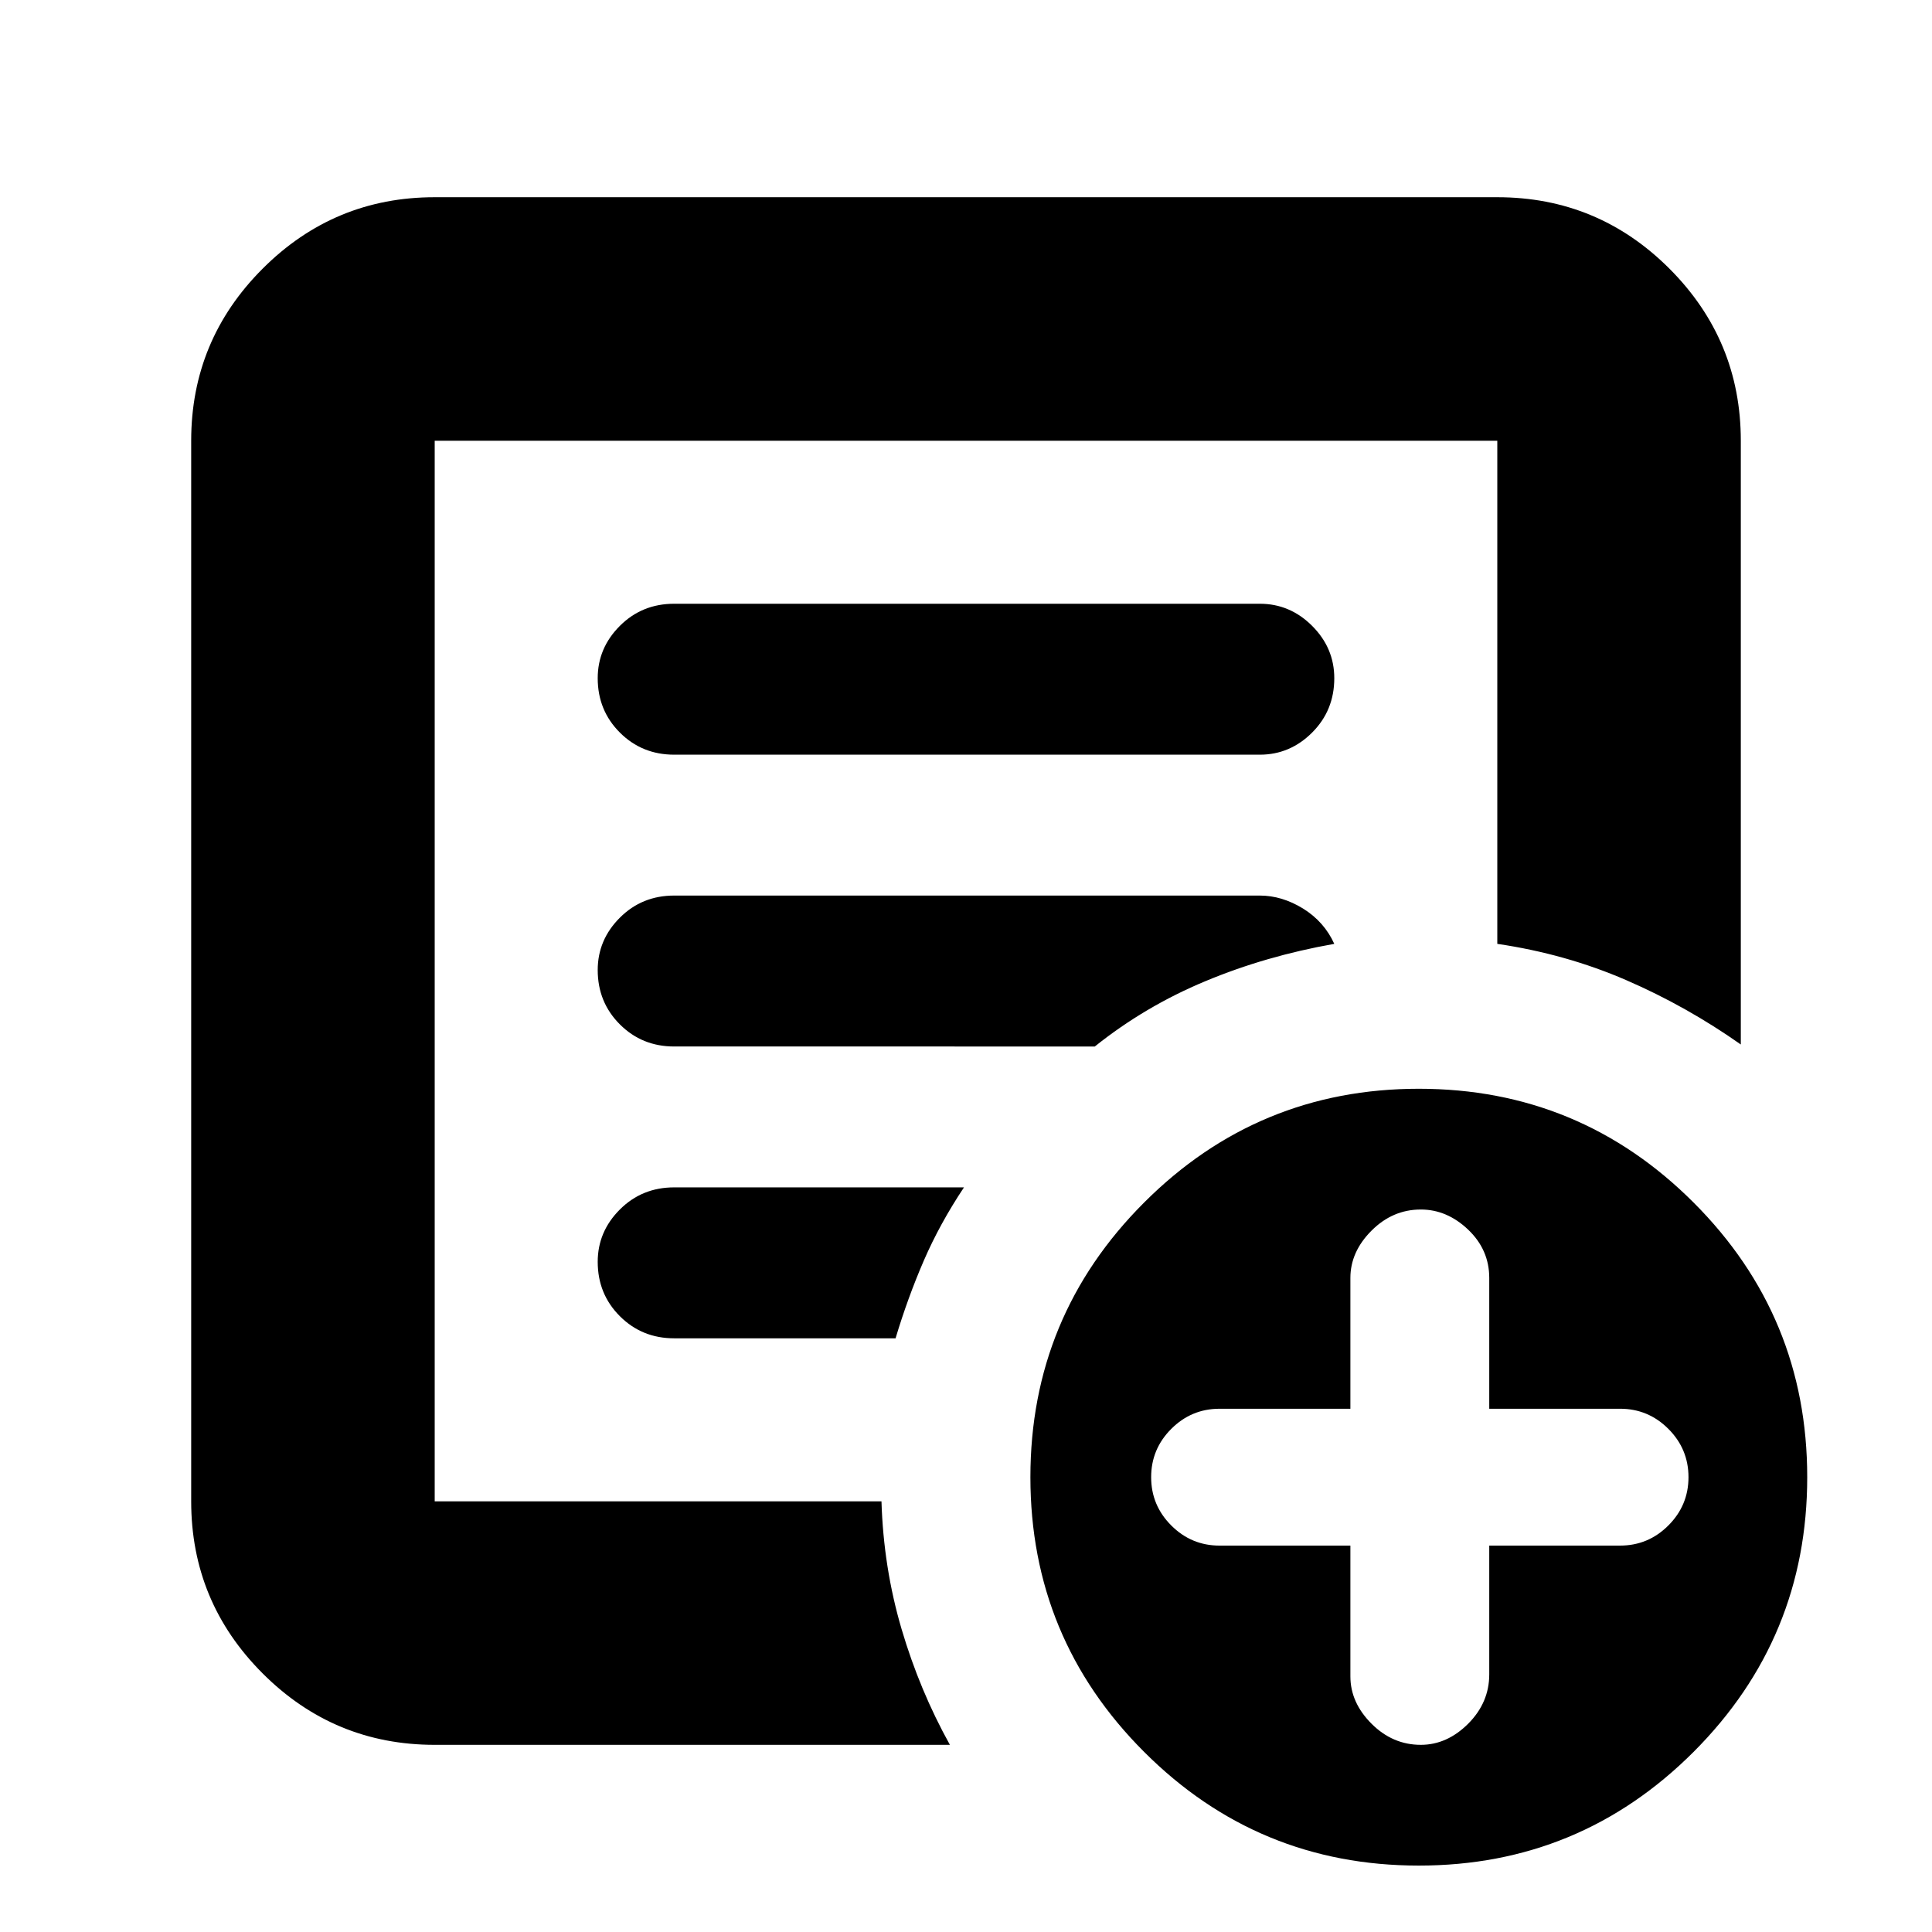 <svg xmlns="http://www.w3.org/2000/svg" height="24" width="24"><path d="M5.4 21.675q-1.25 0-2.137-.887-.888-.888-.888-2.138V5.475q0-1.25.888-2.138Q4.15 2.45 5.4 2.45h13.2q1.25 0 2.138.887.887.888.887 2.138v7.5q-.675-.475-1.425-.8-.75-.325-1.6-.45v-6.25H5.4V18.65h5.55q.025.825.25 1.588.225.762.6 1.437Zm0-3.3v.275V5.475v6.25V11.675v6.7Zm2.025-2.7q0 .4.275.675t.675.275h2.75q.15-.5.35-.963.2-.462.5-.912h-3.6q-.4 0-.675.275t-.275.65Zm0-3.625q0 .4.275.675t.675.275H13.6q.625-.5 1.375-.812.75-.313 1.6-.463-.125-.275-.387-.438-.263-.162-.538-.162H8.375q-.4 0-.675.275t-.275.65Zm0-3.625q0 .4.275.675t.675.275h7.275q.375 0 .65-.275t.275-.675q0-.375-.275-.65t-.65-.275H8.375q-.4 0-.675.275t-.275.65Zm10.2 14.75q-2 0-3.412-1.412Q12.8 20.35 12.8 18.35q0-2 1.413-3.412 1.412-1.413 3.412-1.413t3.413 1.413q1.412 1.412 1.412 3.412t-1.412 3.413q-1.413 1.412-3.413 1.412Zm-.85-3.975v1.625q0 .325.263.588.262.262.612.262.325 0 .588-.262.262-.263.262-.613v-1.6h1.625q.35 0 .6-.25t.25-.6q0-.35-.25-.6t-.6-.25H18.5v-1.625q0-.35-.262-.6-.263-.25-.588-.25-.35 0-.612.262-.263.263-.263.588V17.5H15.15q-.35 0-.6.25t-.25.6q0 .35.25.6t.6.25Z"/></svg>